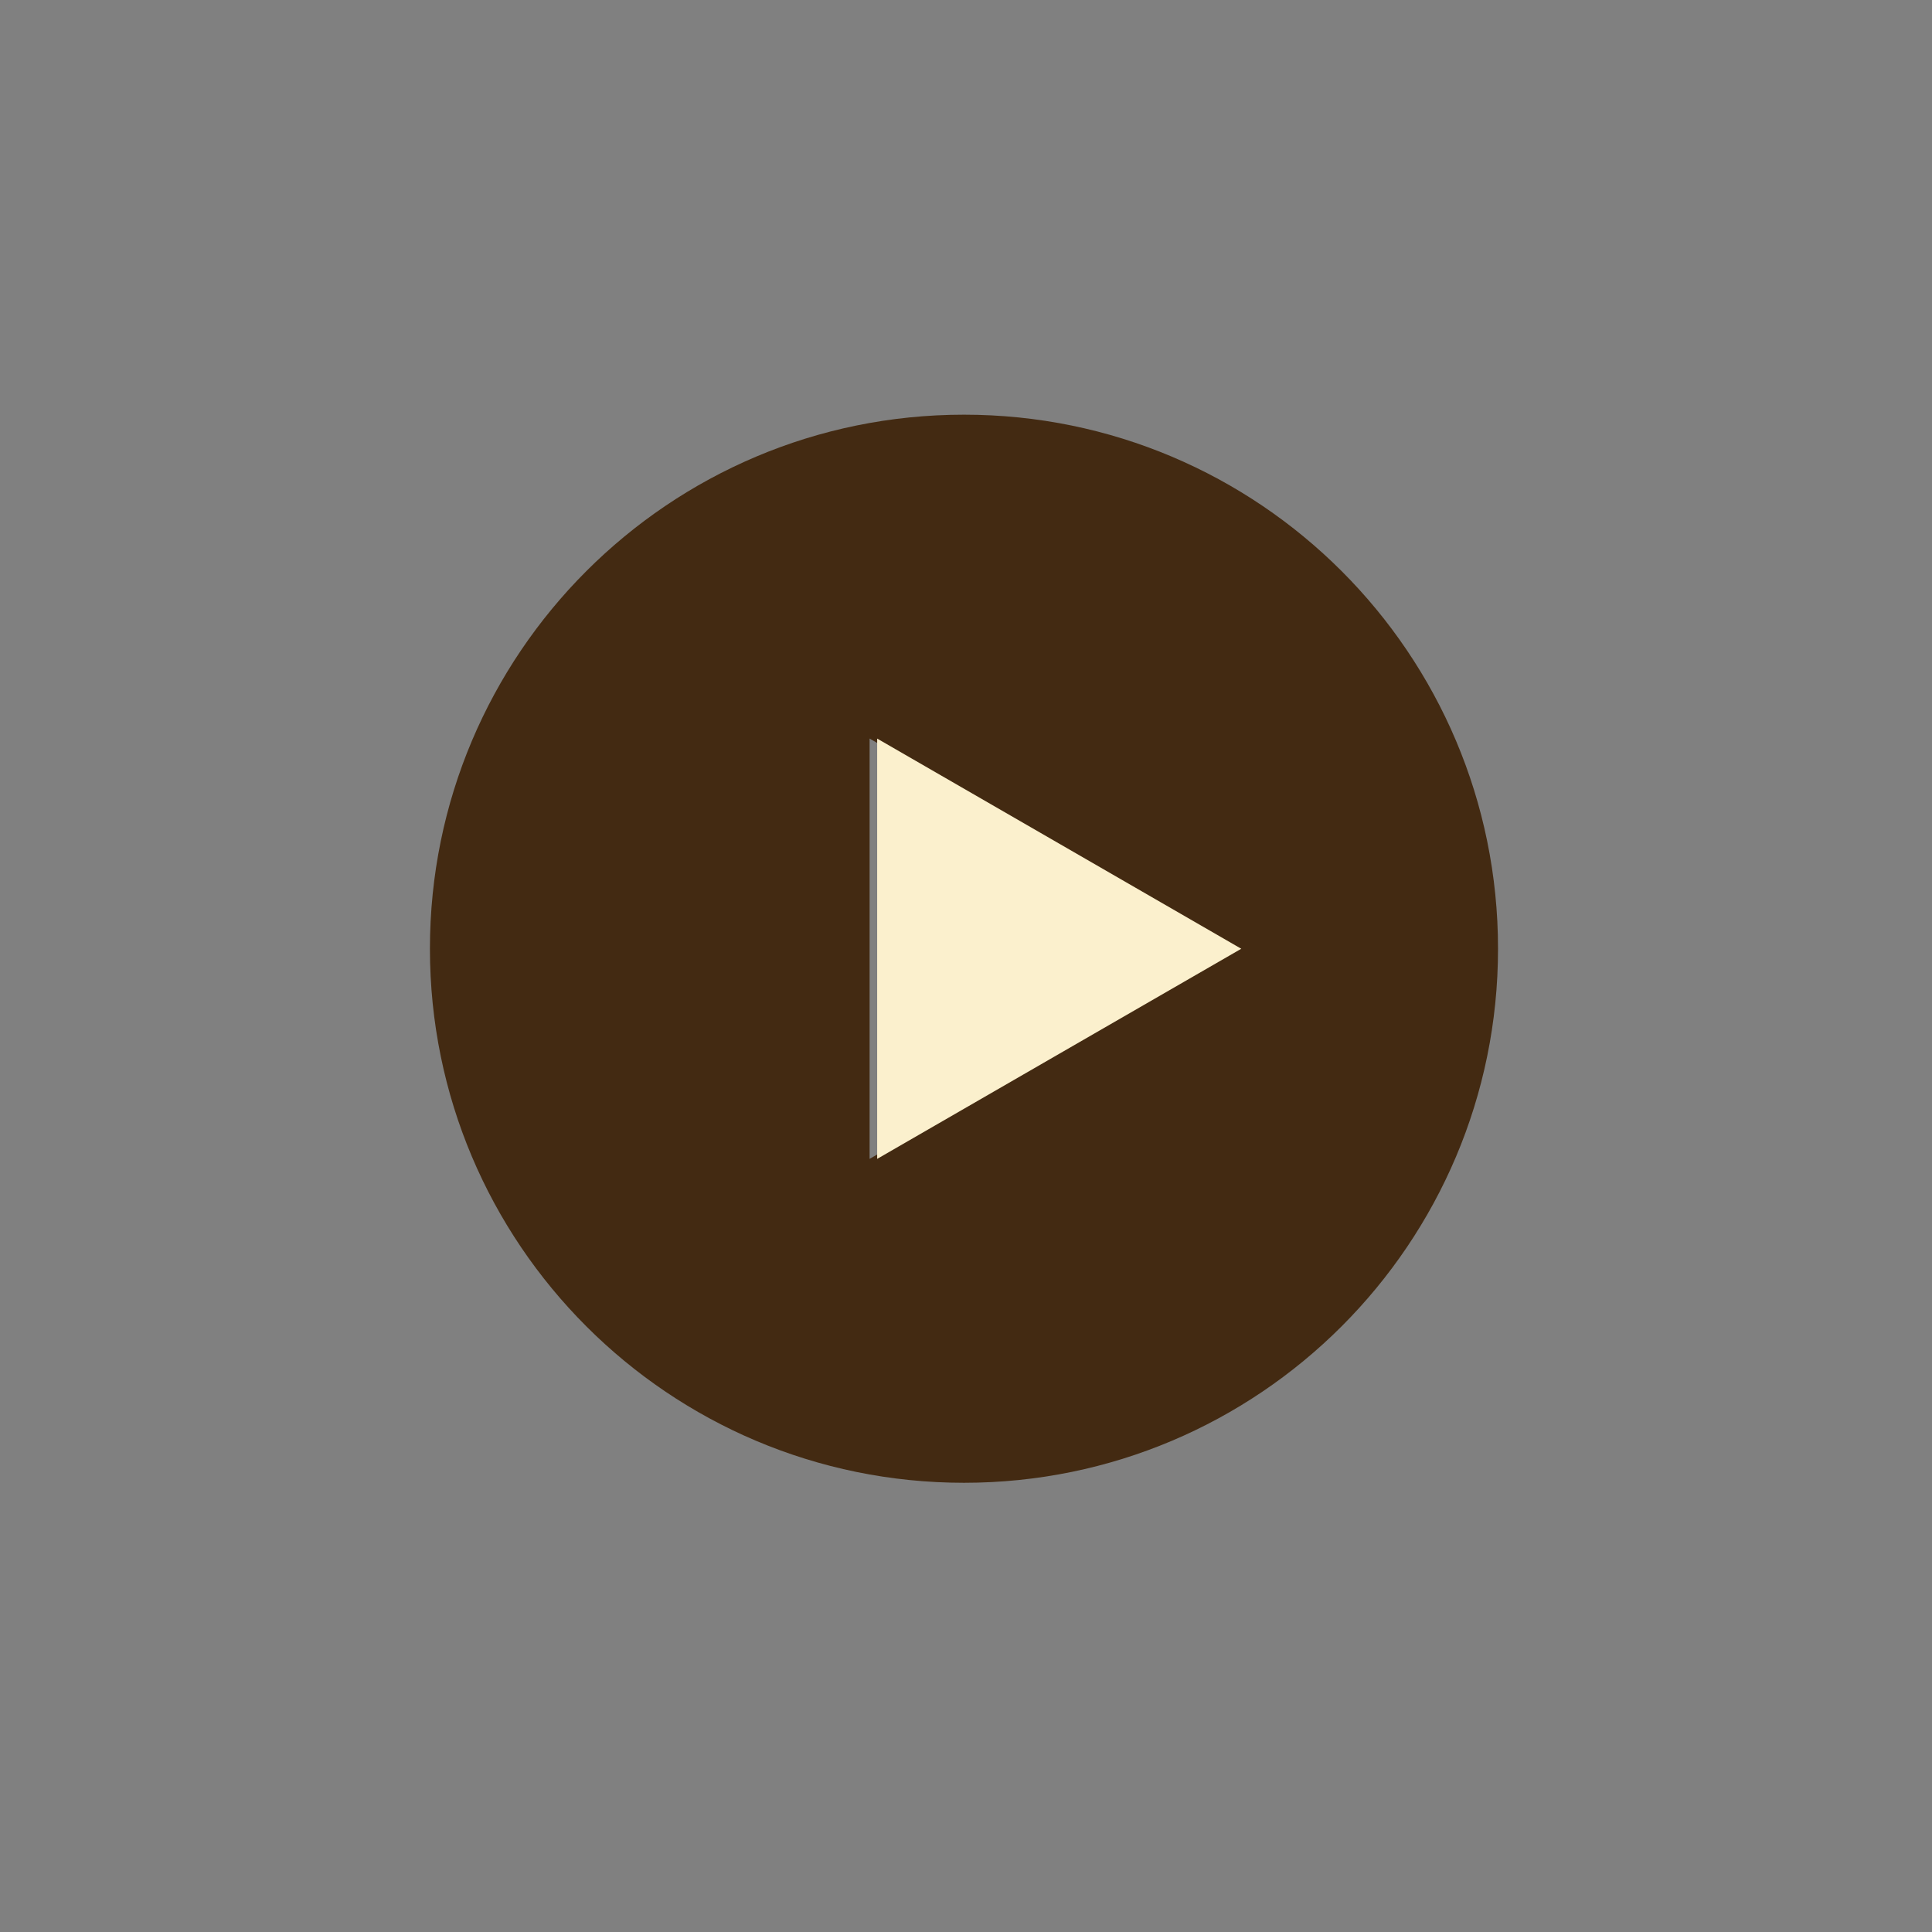 <?xml version="1.0" encoding="utf-8"?>
<!-- Generator: Adobe Illustrator 16.0.0, SVG Export Plug-In . SVG Version: 6.00 Build 0)  -->
<!DOCTYPE svg PUBLIC "-//W3C//DTD SVG 1.1//EN" "http://www.w3.org/Graphics/SVG/1.1/DTD/svg11.dtd">
<svg version="1.1" id="圖層_1" xmlns="http://www.w3.org/2000/svg" xmlns:xlink="http://www.w3.org/1999/xlink" x="0px" y="0px"
	 width="85.04px" height="85.04px" viewBox="0 0 85.04 85.04" enable-background="new 0 0 85.04 85.04" xml:space="preserve">
<rect x="0" y="0" width="85.04" height="85.04" fill="#808080" stroke="none"/>
<path fill="#432A12" d="M42.431,18.253c-12.983,0-23.507,10.524-23.507,23.507s10.524,23.507,23.507,23.507
	c12.981,0,23.507-10.524,23.507-23.507S55.415,18.253,42.431,18.253z M46.29,46.385l-8.013,4.625v-9.25v-9.251l8.013,4.625
	l8.013,4.626L46.29,46.385z"/>
<path fill="#FBF0CD" d="M46.623,46.385L38.61,51.01v-9.25V32.51l8.013,4.625l8.013,4.626L46.623,46.385z"/>
</svg>
